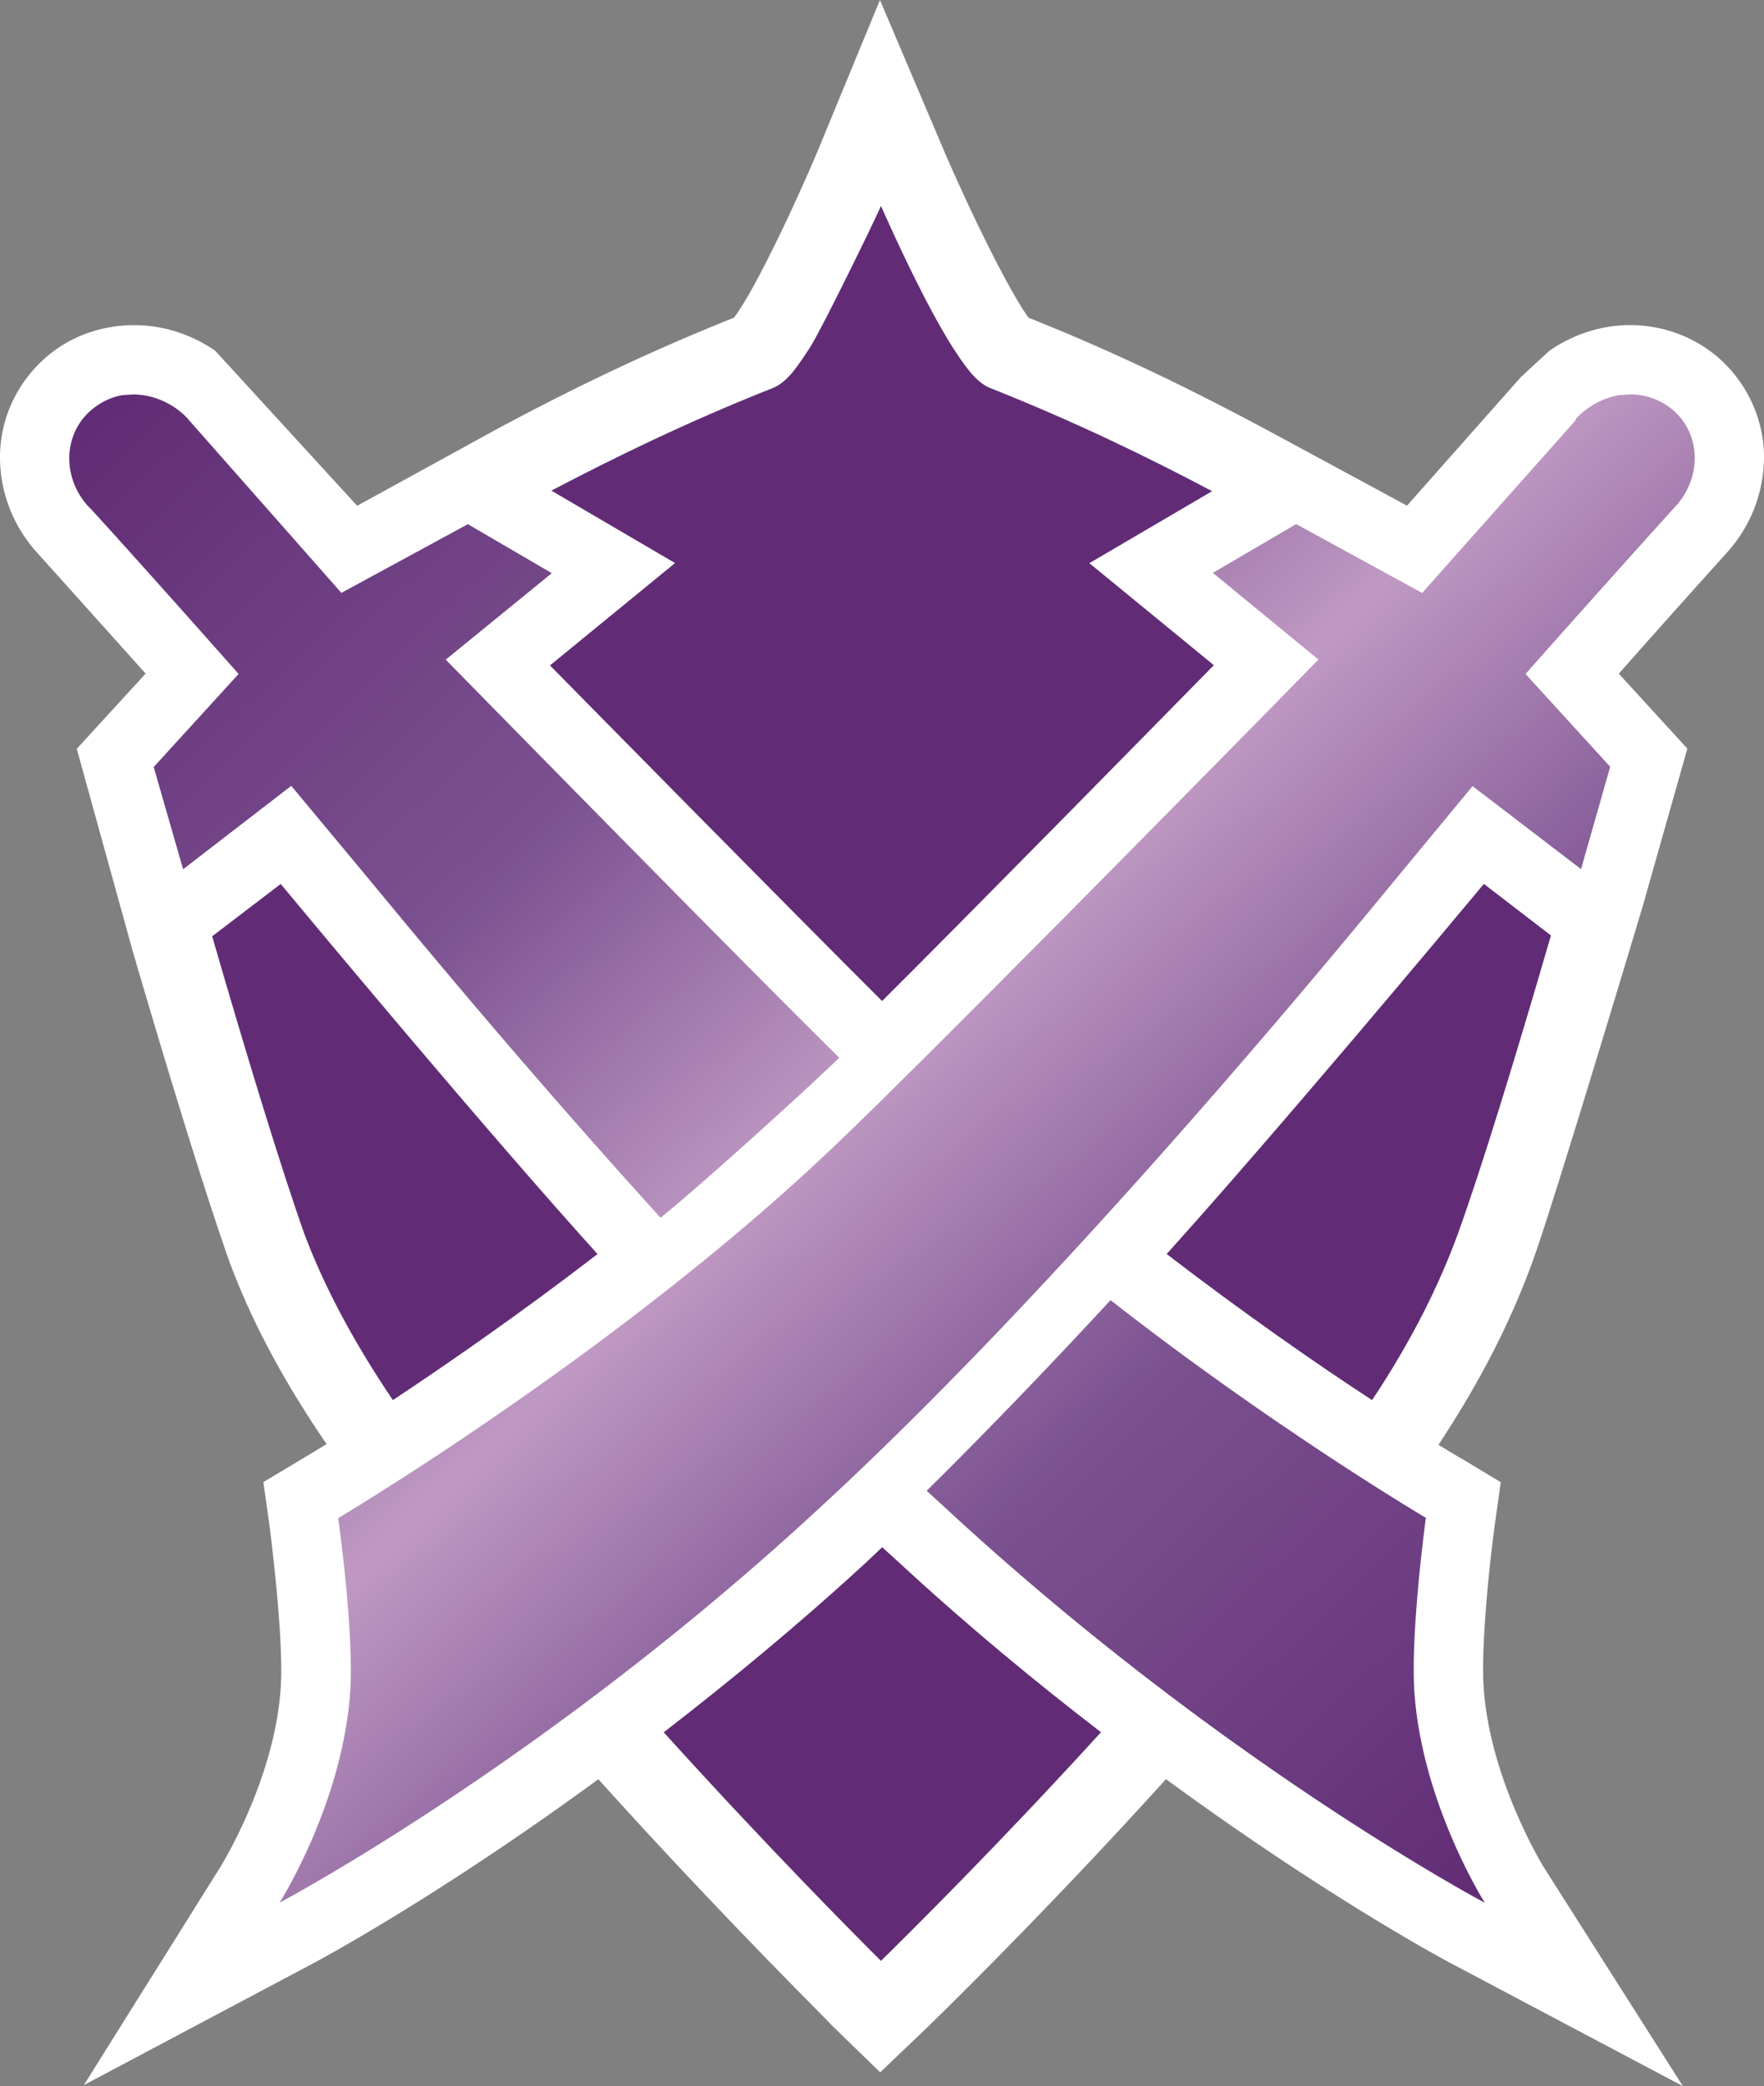 <svg xmlns="http://www.w3.org/2000/svg" width="253.706" height="300"><rect width="100%" height="100%" fill="#808080" stroke="none"/><g transform="translate(-.147)"><path fill="#fff" d="M253.822 64.546a19.26 19.26 0 0 0-6.593-13.167c-3.445-2.959-7.949-4.621-12.569-4.626-4.214-.016-8.301 1.349-11.687 3.701l-4.074 3.758-16.387 18.506-20.233-10.935c-7.746-4.134-19.592-10.289-34.181-16.08-2.446-3.253-7.753-13.78-12.098-23.833L126.705 0l-9.054 21.949c-4.262 9.991-9.428 20.494-11.954 23.747-14.537 5.778-26.438 11.912-34.079 16.008L51.516 72.736 31.091 50.43c-3.46-2.373-7.554-3.699-11.699-3.669-4.678.007-9.188 1.62-12.636 4.628-3.85 3.367-6.24 8.058-6.57 13.145-.337 5.383 1.54 10.724 5.185 14.819 0 0 9.532 10.601 15.722 17.519l-9.906 10.813 8.066 29.163c6.172 21.075 10.848 35.982 13.883 44.569 3.119 8.399 7.688 17.068 13.986 26.249-2.109 1.309-9.094 5.463-9.094 5.463l.912 6.508c.564 4.519 2.087 17.468 1.538 23.647-1.042 12.99-8.477 24.886-8.514 25.008L12.207 299.85l32.834-17.429c1.018-.529 18.118-9.686 41.166-26.557 17.817 19.783 33.023 34.705 33.548 35.372l6.986 6.78 7.057-6.742c.648-.639 16.083-15.584 34.047-35.42 23.035 16.876 40.09 26.031 41.117 26.552L242.183 300l-20.154-31.713c-.02-.112-7.385-12.031-8.454-25.057-.507-5.525.679-17.374 1.51-23.601l.905-6.477-5.628-3.392c-.056.01-1.303-.764-3.332-1.985 5.863-8.87 10.308-17.49 13.539-26.365 2.89-7.821 15.881-51.224 15.881-51.224l6.378-22.529-9.854-10.776c6.089-6.923 15.676-17.56 15.676-17.56a20.5 20.5 0 0 0 5.172-14.775"/><path fill="#612c75" d="M95.608 249.115c9.14-7.066 18.99-15.119 29.04-24.365l2.377-2.252 2.504 2.277.001-.001c9.975 9.224 19.789 17.281 28.97 24.331-14.826 16.269-27.914 29.222-31.652 32.883-3.691-3.678-16.568-16.634-31.24-32.873M30.66 134.646c5.006 17.305 9.996 33.609 13.274 42.83 2.674 7.083 6.659 14.895 12.718 23.871 7.807-5.18 18.354-12.473 29.435-21.003-16.13-17.849-40.549-47.178-45.568-53.224Zm179.166 42.777c3.333-9.178 8.358-25.596 13.383-42.899l-9.646-7.412c-5.039 6.049-29.537 35.38-45.625 53.225 11.142 8.551 21.727 15.912 29.547 21.011 5.901-8.889 9.747-16.813 12.341-23.925m-82.814-33.469c12.553-12.477 41.586-42.049 47.716-48.296l-17.905-14.671 17.658-10.352c-8.929-4.721-19.551-9.937-32.05-14.882-2.005-.903-3.459-3.039-5.322-5.887-3.804-6.05-8.091-15.364-10.256-20.249-1.142 2.601-8.382 17.413-10.149 20.252-1.843 2.844-3.263 4.973-5.26 5.874-12.455 4.915-23.079 10.14-31.996 14.813l17.786 10.416-17.986 14.719c6.148 6.248 35.237 35.79 47.764 48.263"/><path d="m133.425 214.383 3.062 2.803c39.481 36.484 77.208 56.44 77.208 56.44s-8.74-13.775-10.066-29.568c-.762-8.641 1.596-25.78 1.596-25.78s-21.737-12.84-45.355-31.309c-8.593 9.299-17.587 18.664-26.445 27.414m93.345-154.12-.019.186-22.063 24.82-18.121-9.902-11.976 7.015 15.181 12.473s-57.591 58.753-70.745 71.021c-30.687 28.972-70.241 52.44-70.241 52.44s2.427 17.056 1.673 25.732c-1.347 15.851-10.103 29.564-10.103 29.564s37.776-19.941 77.25-56.375c31.864-29.245 67.308-71.344 83.004-90.485l11.326-13.702 15.602 11.932 4.193-14.713-12.174-13.35c9.512-10.75 21.588-24.157 21.637-24.165 3.757-4.238 3.557-10.344-.43-13.783-1.788-1.505-3.905-2.24-6.14-2.26l-1.606.116a11.04 11.04 0 0 0-6.248 3.436M13.266 58.971c-4.011 3.456-4.223 9.57-.503 13.765.113-.02 12.269 13.515 21.7 24.188l-12.21 13.38 4.231 14.701 15.55-11.995 11.428 13.727c8.996 10.919 24.276 29.218 41.694 48.38 6.095-4.88 22.869-20.176 25.698-23.009-12.792-12.545-56.583-57.228-56.583-57.228l-.05.009 15.287-12.463L67.44 75.38l-18.194 9.88-21.934-24.857-.049.009-.02-.114c-2.111-2.311-5.077-3.544-7.884-3.578l-1.619.105c-1.59.281-3.151 1.021-4.474 2.146" style="fill:url(#a)"/><linearGradient id="a" x1="-557.328" x2="-539.825" y1="509.172" y2="509.172" gradientTransform="rotate(45.999 5349.83 15341.5)scale(16.777)" gradientUnits="userSpaceOnUse"><stop offset="0" style="stop-color:#612c75"/><stop offset=".3" style="stop-color:#7b5190"/><stop offset=".5" style="stop-color:#bf99c3"/><stop offset=".7" style="stop-color:#7b5190"/><stop offset="1" style="stop-color:#612c75"/></linearGradient></g></svg>